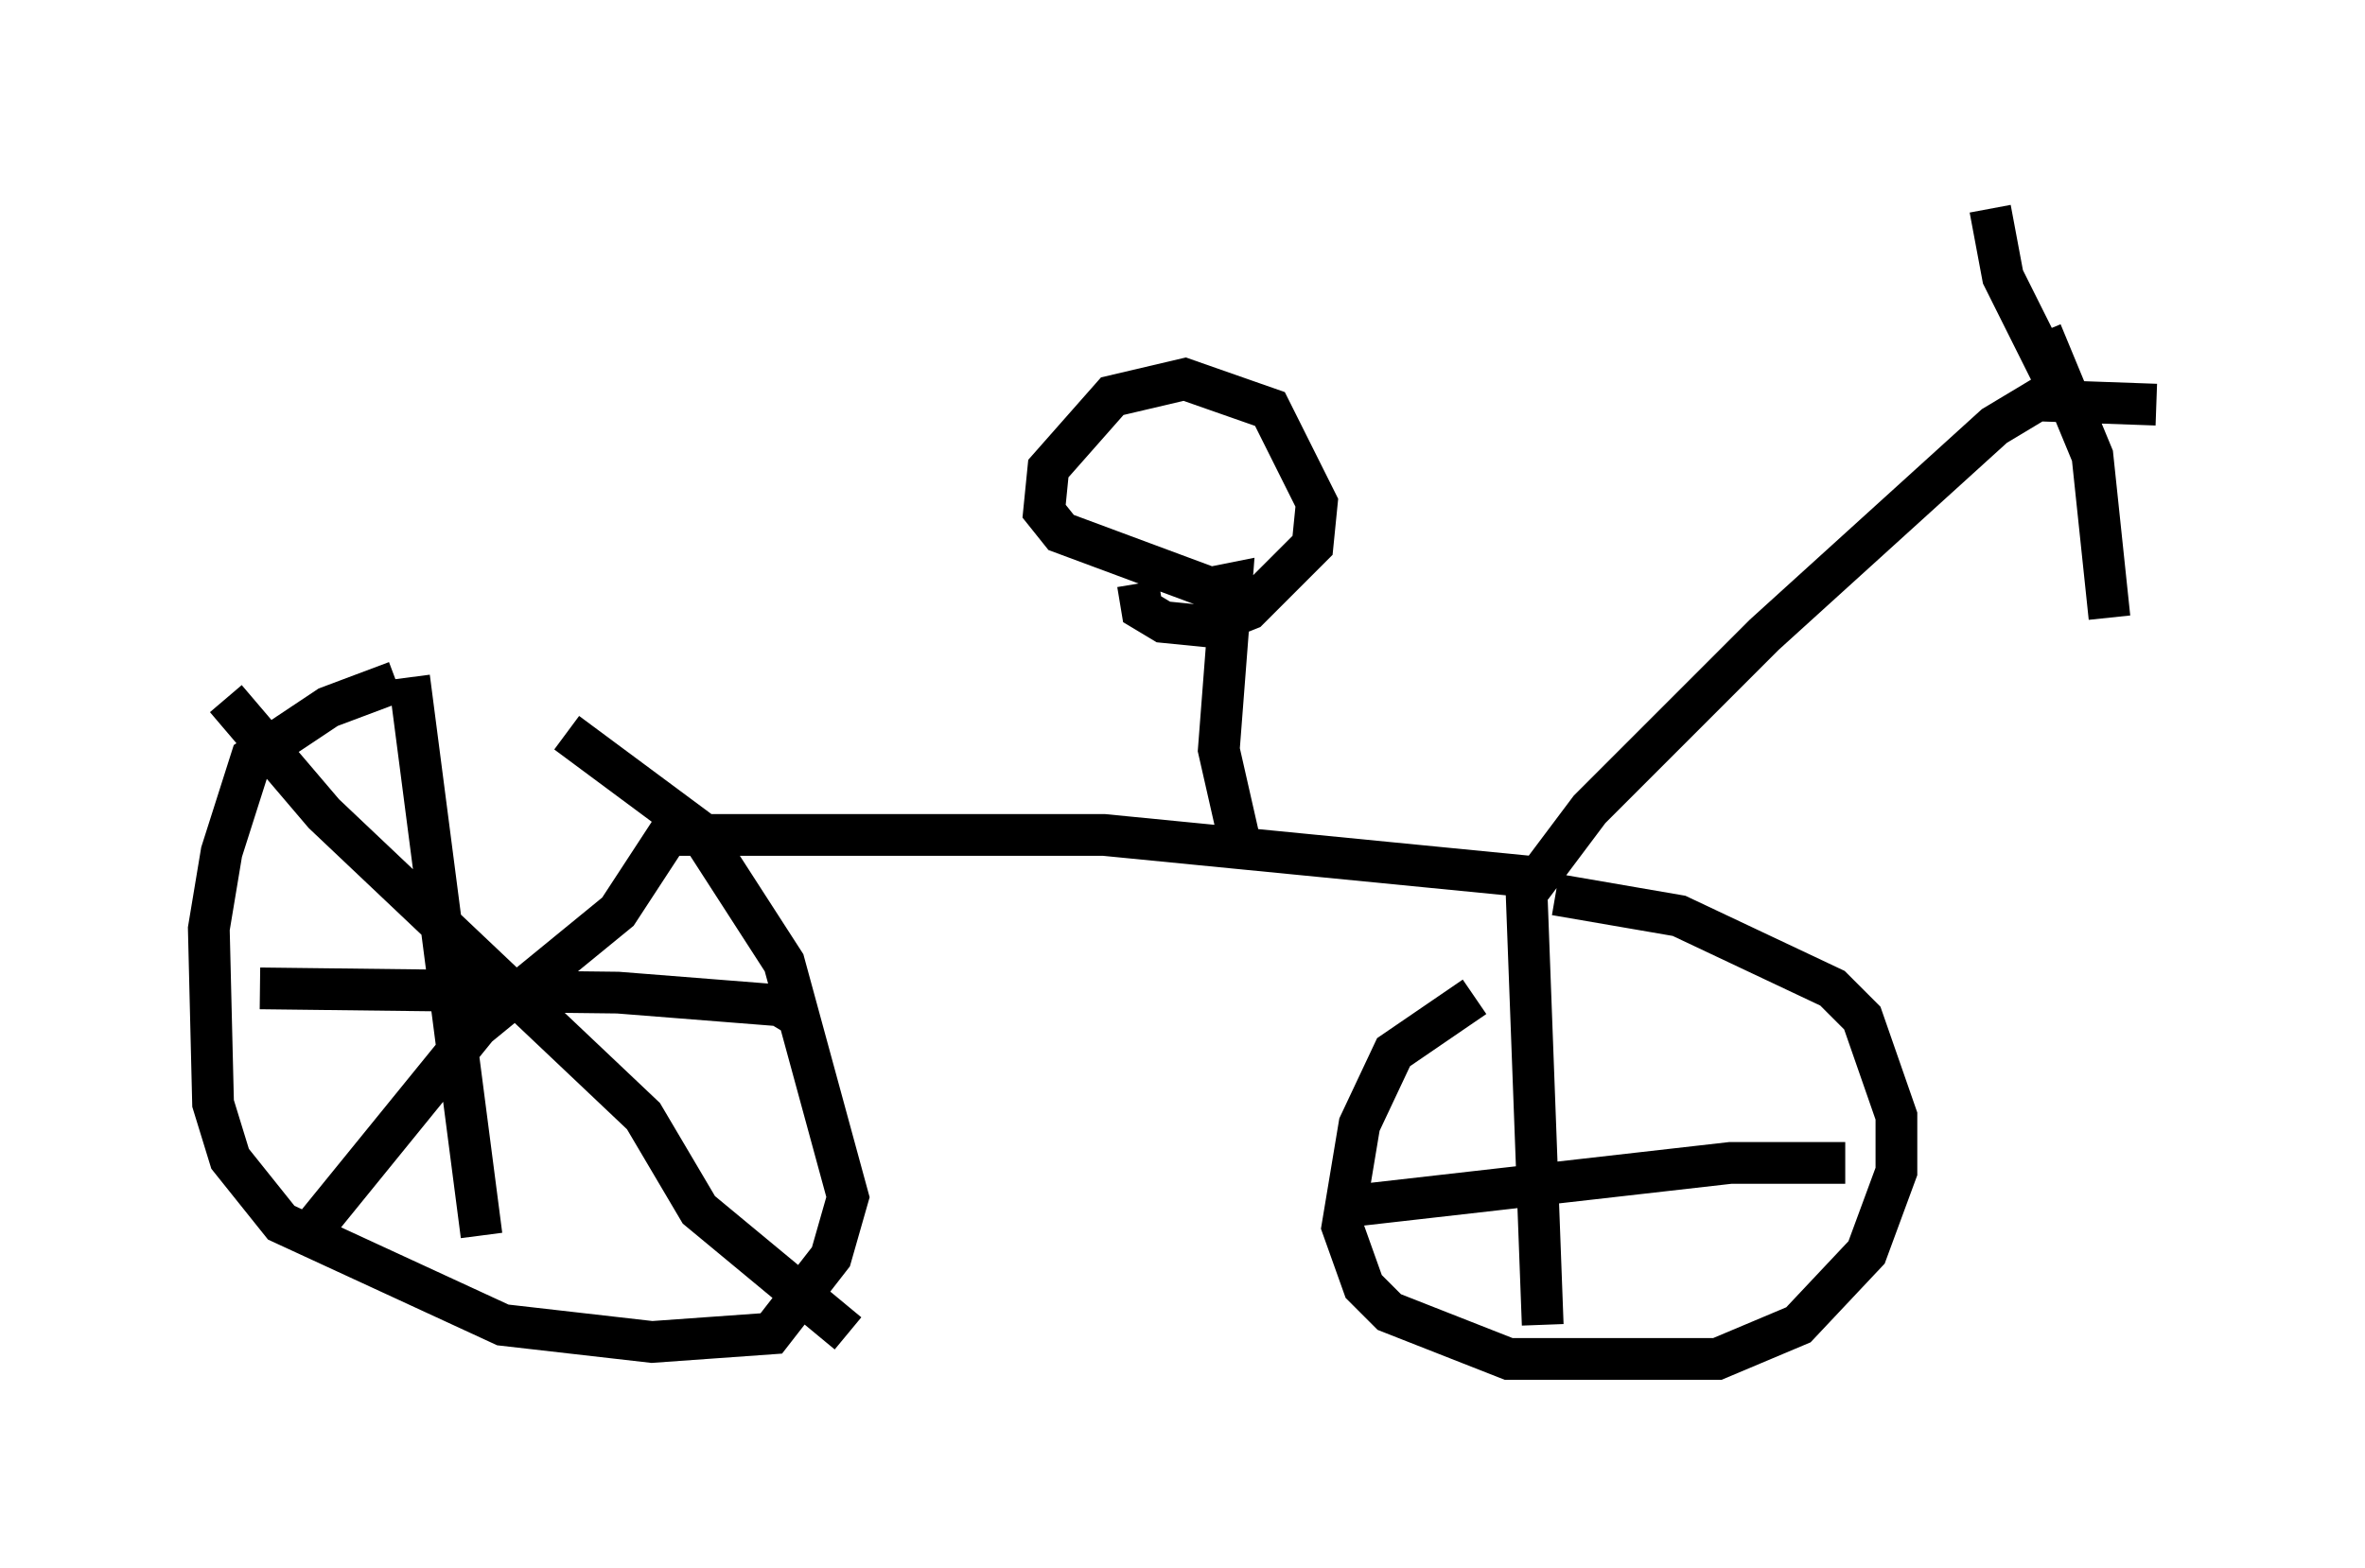 <?xml version="1.0" encoding="utf-8" ?>
<svg baseProfile="full" height="37.563" version="1.1" width="56.653" xmlns="http://www.w3.org/2000/svg" xmlns:ev="http://www.w3.org/2001/xml-events" xmlns:xlink="http://www.w3.org/1999/xlink"><defs /><rect fill="white" height="37.563" width="56.653" x="0" y="0" /><path d="M8.471, 15.617 m5.104, 1.94 l3.165, 2.348 2.042, 3.165 l1.531, 5.615 -0.408, 1.429 l-1.429, 1.838 -2.858, 0.204 l-3.573, -0.408 -5.308, -2.45 l-1.225, -1.531 -0.408, -1.327 l-0.102, -4.185 0.306, -1.838 l0.715, -2.246 1.838, -1.225 l1.633, -0.613 m0.306, -0.102 l1.735, 13.373 m-5.308, -5.921 l8.575, 0.102 3.879, 0.306 l0.51, 0.306 m-2.654, -5.206 l-1.735, 2.654 -3.369, 2.756 l-3.981, 4.9 m-2.042, -12.761 l2.348, 2.756 7.656, 7.248 l1.327, 2.246 3.573, 2.96 m-4.492, -11.944 l10.617, 0.0 10.413, 1.021 l1.225, -1.633 4.185, -4.185 l5.513, -5.002 1.021, -0.613 l2.858, 0.102 m-21.948, 10.515 l-0.51, -2.246 0.306, -3.981 l-0.51, 0.102 -3.573, -1.327 l-0.408, -0.51 0.102, -1.021 l1.531, -1.735 1.735, -0.408 l2.042, 0.715 1.123, 2.246 l-0.102, 1.021 -1.531, 1.531 l-1.021, 0.408 -1.021, -0.102 l-0.51, -0.306 -0.102, -0.613 m22.254, -4.288 l-1.531, -3.063 -0.306, -1.633 m1.225, 2.96 l1.225, 2.96 0.408, 3.879 m-13.271, 6.635 l2.96, 0.51 3.675, 1.735 l0.715, 0.715 0.817, 2.348 l0.0, 1.327 -0.715, 1.94 l-1.633, 1.735 -1.94, 0.817 l-5.002, 0.0 -2.858, -1.123 l-0.613, -0.613 -0.51, -1.429 l0.408, -2.45 0.817, -1.735 l1.94, -1.327 m1.225, -3.063 l0.408, 10.923 m-4.492, -2.858 l8.983, -1.021 2.756, 0.0 " fill="none" stroke="black" stroke-width="1" /></svg>